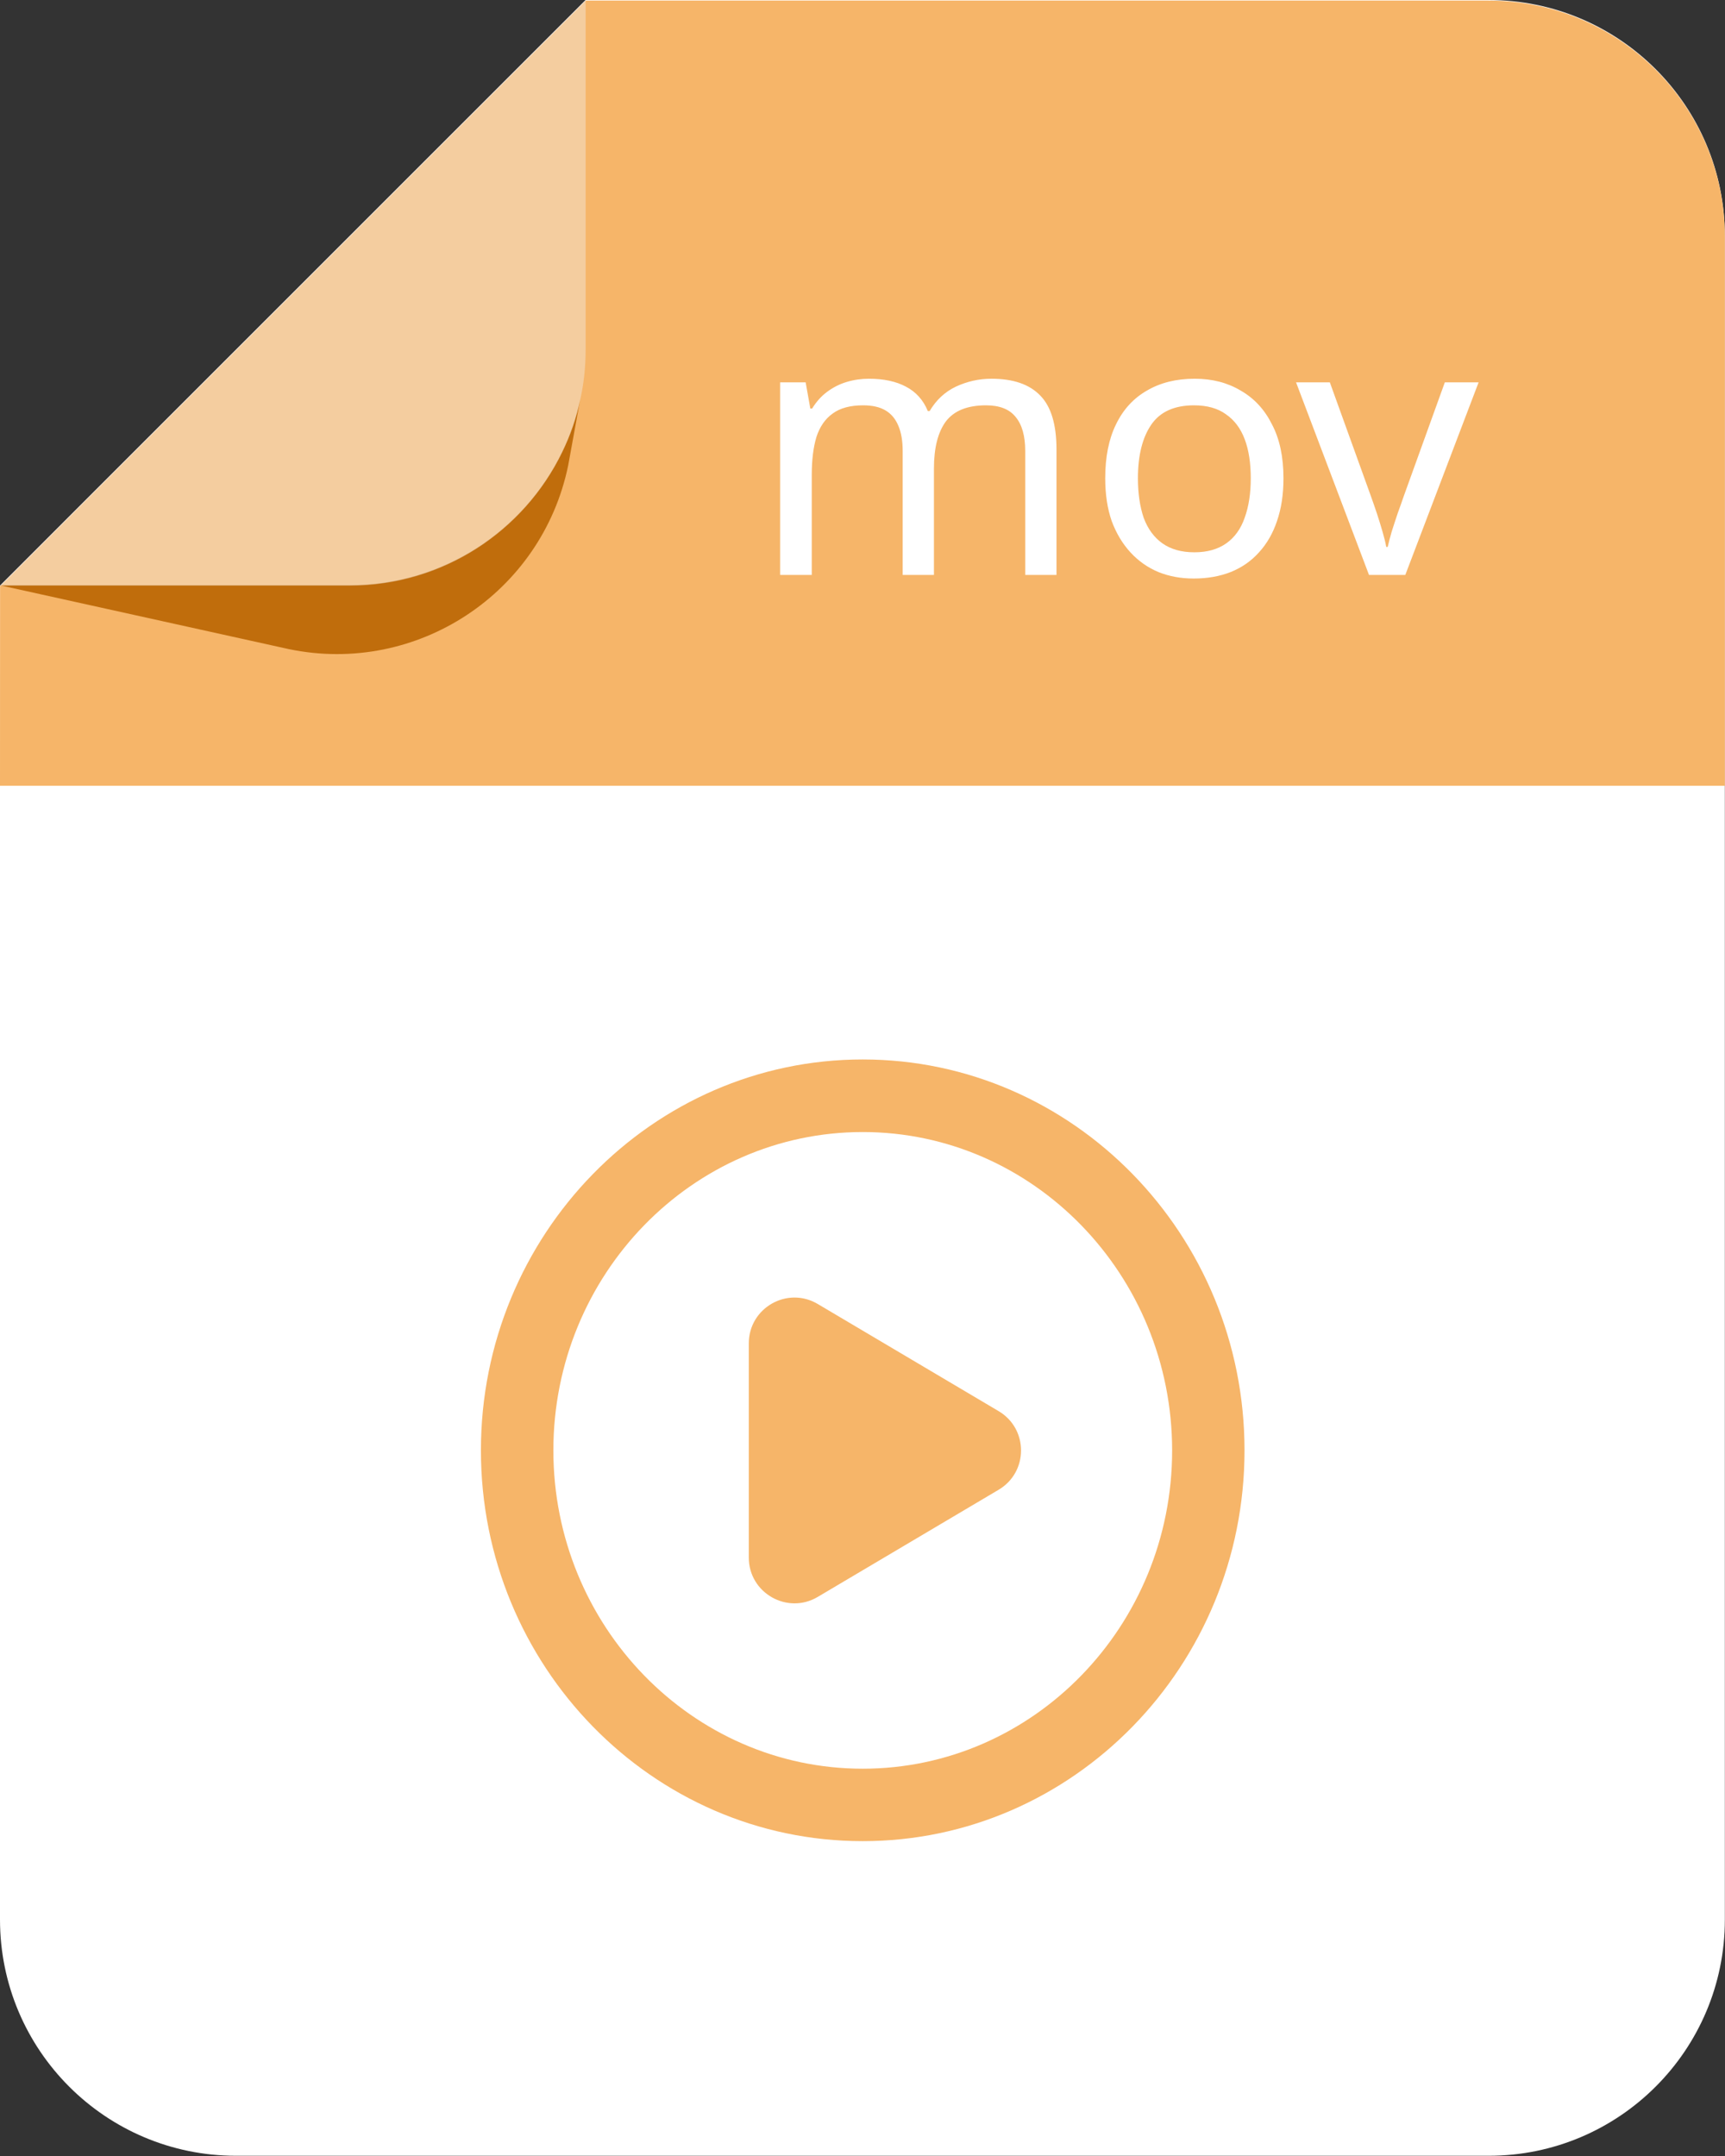 <svg width="24" height="30" viewBox="0 0 24 30" fill="none" xmlns="http://www.w3.org/2000/svg">
<rect x="0" y="0" width="24" height="30" fill="#333333" stroke="none"/>
<path d="M0 8.149V26.71C0 28.525 1.47 29.997 3.284 29.997H20.712C22.528 29.997 23.998 28.525 23.998 26.71V3.287C23.998 1.472 22.528 0 20.712 0H8.148L1.705 6.443L0 8.149Z" fill="white"/>
<path d="M0.001 8.157L1.706 6.451L8.149 0.008H20.712C22.528 0.008 23.998 1.48 23.998 3.295V10.934H0L0.001 8.157Z" fill="#F6B569"/>
<path d="M0 8.144L4.022 9.033C5.799 9.4 7.538 8.255 7.905 6.477L8.073 5.555C8.02 5.812 7.934 6.057 7.821 6.289C7.29 7.387 6.165 8.143 4.864 8.143H0V8.144Z" fill="#C06D0C"/>
<g opacity="0.4">
<path d="M0 8.149H4.864C6.165 8.149 7.289 7.392 7.821 6.295C7.934 6.063 8.02 5.818 8.073 5.561C8.124 5.336 8.148 5.102 8.148 4.862V0L1.705 6.444L0 8.149Z" fill="#EFEFEF"/>
</g>
<path d="M12.003 25.619C9.074 25.619 6.691 23.18 6.691 20.181C6.691 17.183 9.074 14.742 12.003 14.742C14.933 14.742 17.315 17.182 17.315 20.181C17.315 23.18 14.932 25.619 12.003 25.619ZM12.003 15.752C9.63 15.752 7.699 17.738 7.699 20.182C7.699 22.624 9.63 24.611 12.003 24.611C14.377 24.611 16.308 22.625 16.308 20.182C16.307 17.738 14.376 15.752 12.003 15.752Z" fill="#F6B569"/>
<path d="M13.893 19.635L11.378 18.145C10.954 17.893 10.418 18.199 10.418 18.693V21.673C10.418 22.166 10.955 22.472 11.378 22.22L13.893 20.73C14.31 20.484 14.31 19.881 13.893 19.635Z" fill="#F6B569"/>
<path d="M13.794 5.27C14.098 5.27 14.324 5.348 14.474 5.505C14.624 5.658 14.699 5.908 14.699 6.255V8H14.264V6.275C14.264 6.065 14.219 5.907 14.129 5.8C14.043 5.693 13.906 5.64 13.719 5.64C13.459 5.64 13.273 5.715 13.159 5.865C13.049 6.015 12.994 6.233 12.994 6.52V8H12.559V6.275C12.559 6.135 12.539 6.018 12.499 5.925C12.459 5.828 12.399 5.757 12.319 5.71C12.239 5.663 12.136 5.64 12.009 5.64C11.829 5.64 11.688 5.678 11.584 5.755C11.481 5.828 11.406 5.937 11.359 6.08C11.316 6.223 11.294 6.4 11.294 6.61V8H10.854V5.32H11.209L11.274 5.685H11.299C11.356 5.592 11.424 5.515 11.504 5.455C11.588 5.392 11.679 5.345 11.779 5.315C11.879 5.285 11.982 5.27 12.089 5.27C12.296 5.27 12.467 5.307 12.604 5.38C12.744 5.453 12.846 5.567 12.909 5.72H12.934C13.024 5.567 13.146 5.453 13.299 5.38C13.456 5.307 13.621 5.27 13.794 5.27ZM17.857 6.655C17.857 6.878 17.827 7.077 17.767 7.25C17.71 7.42 17.627 7.565 17.517 7.685C17.41 7.805 17.279 7.897 17.122 7.96C16.969 8.02 16.797 8.05 16.607 8.05C16.43 8.05 16.267 8.02 16.117 7.96C15.967 7.897 15.837 7.805 15.727 7.685C15.617 7.565 15.53 7.42 15.467 7.25C15.407 7.077 15.377 6.878 15.377 6.655C15.377 6.358 15.427 6.108 15.527 5.905C15.627 5.698 15.77 5.542 15.957 5.435C16.144 5.325 16.365 5.27 16.622 5.27C16.865 5.27 17.079 5.325 17.262 5.435C17.449 5.542 17.594 5.698 17.697 5.905C17.804 6.108 17.857 6.358 17.857 6.655ZM15.832 6.655C15.832 6.865 15.859 7.048 15.912 7.205C15.969 7.358 16.055 7.477 16.172 7.56C16.289 7.643 16.437 7.685 16.617 7.685C16.797 7.685 16.945 7.643 17.062 7.56C17.179 7.477 17.264 7.358 17.317 7.205C17.374 7.048 17.402 6.865 17.402 6.655C17.402 6.442 17.374 6.26 17.317 6.11C17.26 5.96 17.174 5.845 17.057 5.765C16.944 5.682 16.795 5.64 16.612 5.64C16.339 5.64 16.14 5.73 16.017 5.91C15.894 6.09 15.832 6.338 15.832 6.655ZM19.047 8L18.032 5.32H18.502L19.072 6.9C19.098 6.973 19.127 7.055 19.157 7.145C19.187 7.235 19.213 7.322 19.237 7.405C19.26 7.485 19.277 7.553 19.287 7.61H19.307C19.32 7.553 19.338 7.483 19.362 7.4C19.388 7.317 19.417 7.23 19.447 7.14C19.48 7.05 19.508 6.97 19.532 6.9L20.102 5.32H20.572L19.552 8H19.047Z" fill="white"/>
</svg>
